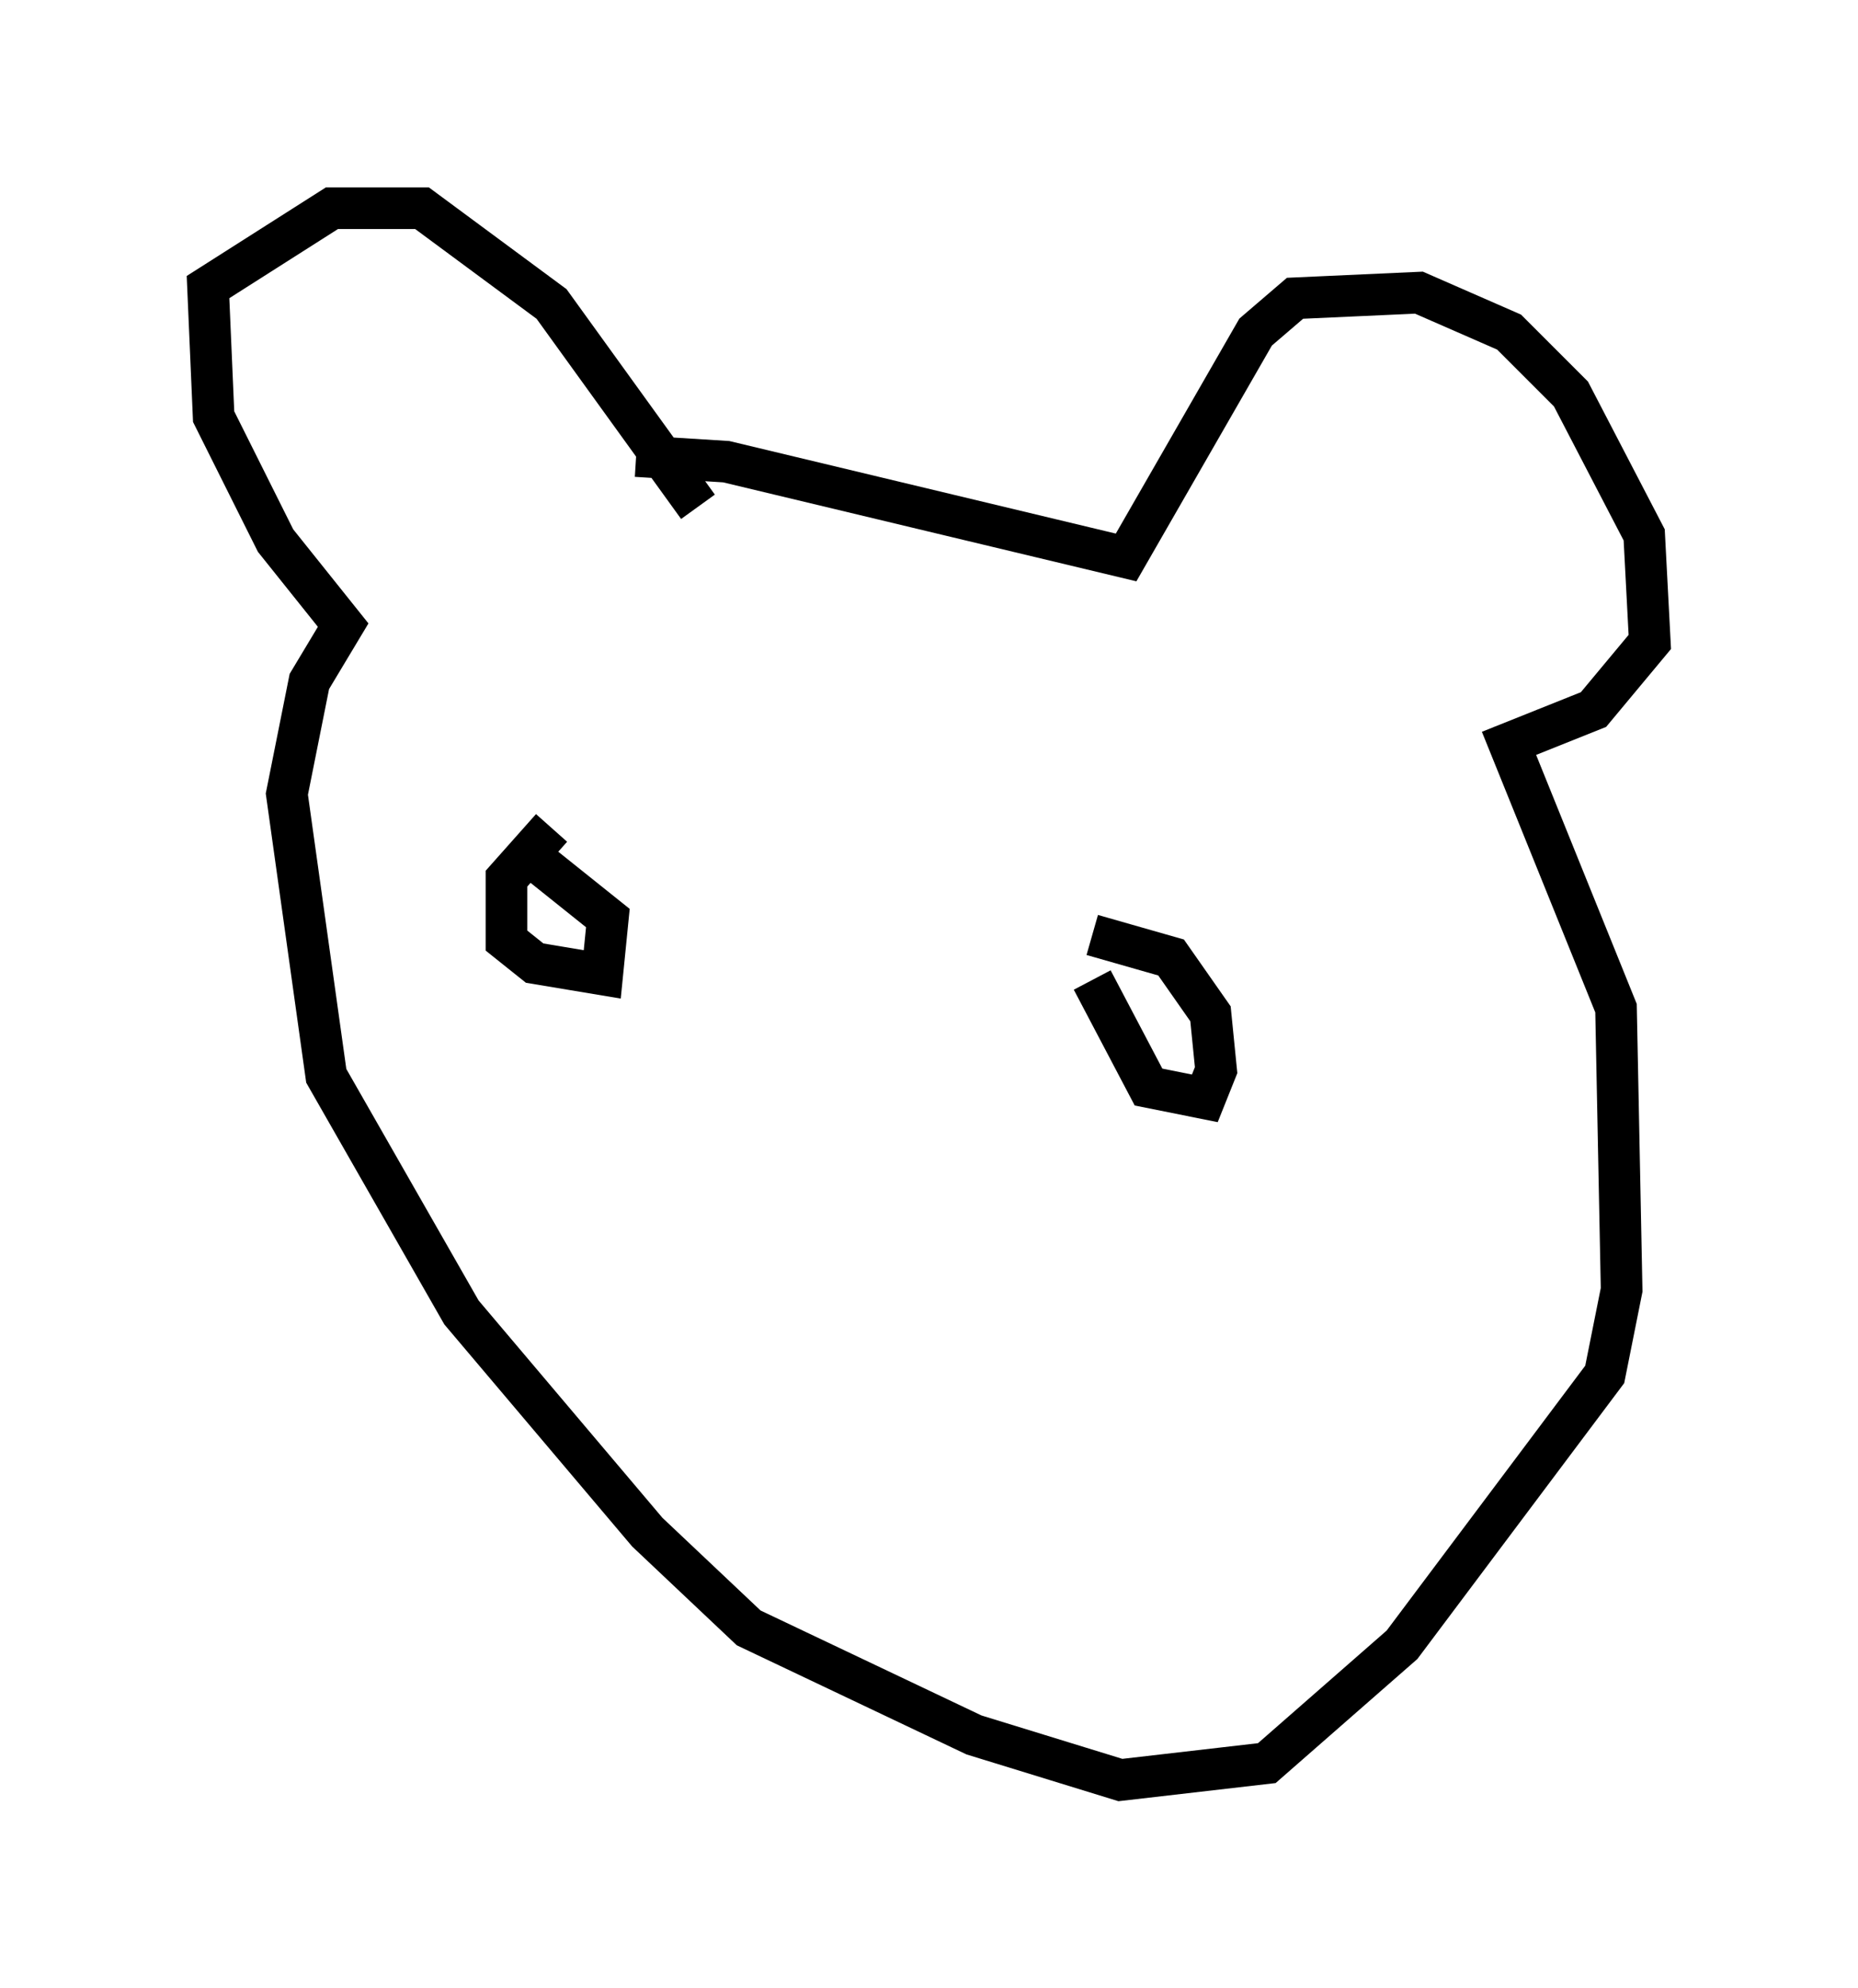 <?xml version="1.0" encoding="utf-8" ?>
<svg baseProfile="full" height="47.753" version="1.1" width="44.641" xmlns="http://www.w3.org/2000/svg" xmlns:ev="http://www.w3.org/2001/xml-events" xmlns:xlink="http://www.w3.org/1999/xlink"><defs /><rect fill="white" height="47.753" width="44.641" x="0" y="0" /><path d="M14.472, 11.36 m0.812, -0.406 l2.165, 0.135 9.607, 2.3 l3.112, -5.413 0.947, -0.812 l2.977, -0.135 2.165, 0.947 l1.488, 1.488 1.759, 3.383 l0.135, 2.571 -1.353, 1.624 l-2.03, 0.812 2.571, 6.36 l0.135, 6.766 -0.406, 2.03 l-4.871, 6.495 -3.248, 2.842 l-3.518, 0.406 -3.518, -1.083 l-5.413, -2.571 -2.436, -2.3 l-4.465, -5.277 -3.248, -5.683 l-0.947, -6.766 0.541, -2.706 l0.812, -1.353 -1.624, -2.03 l-1.488, -2.977 -0.135, -3.112 l2.977, -1.894 2.165, 0.0 l3.112, 2.3 3.518, 4.871 m-3.518, 7.713 l-1.083, 1.218 0.0, 1.488 l0.677, 0.541 1.624, 0.271 l0.135, -1.353 -2.03, -1.624 m13.667, 3.112 l1.353, 2.571 1.353, 0.271 l0.271, -0.677 -0.135, -1.353 l-0.947, -1.353 -1.894, -0.541 " fill="none" stroke="black" stroke-width="1" /></svg>